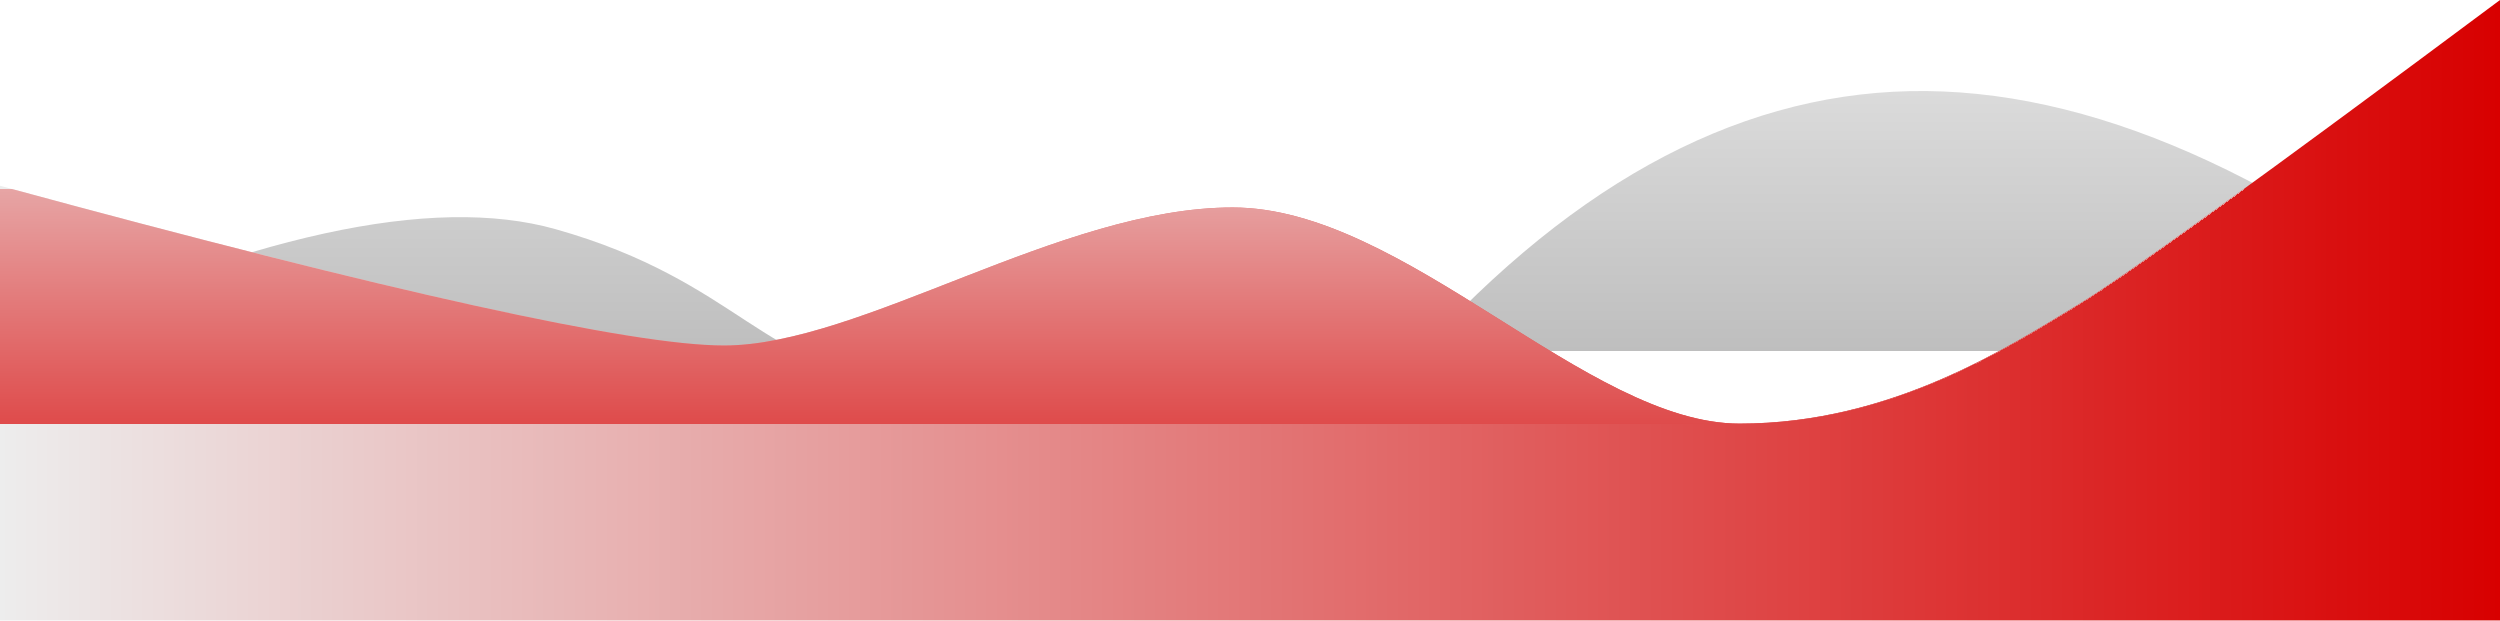 <?xml version="1.0" encoding="UTF-8"?>
<!DOCTYPE svg PUBLIC "-//W3C//DTD SVG 1.1//EN" "http://www.w3.org/Graphics/SVG/1.1/DTD/svg11.dtd">
<!-- Creator: CorelDRAW 2020 (64-Bit) -->
<svg xmlns="http://www.w3.org/2000/svg" xml:space="preserve" width="381mm" height="94.589mm" version="1.1" style="shape-rendering:geometricPrecision; text-rendering:geometricPrecision; image-rendering:optimizeQuality; fill-rule:evenodd; clip-rule:evenodd"
viewBox="0 0 38100.02 9458.86"
 xmlns:xlink="http://www.w3.org/1999/xlink"
 xmlns:xodm="http://www.corel.com/coreldraw/odm/2003">
 <defs>
  <style type="text/css">
   <![CDATA[
    .fil1 {fill:url(#id0)}
    .fil0 {fill:url(#id1)}
    .fil2 {fill:url(#id2)}
   ]]>
  </style>
  <linearGradient id="id0" gradientUnits="userSpaceOnUse" x1="-0" y1="4729.43" x2="38100.02" y2="4729.43">
   <stop offset="0" style="stop-opacity:1; stop-color:#EDEDED"/>
   <stop offset="1" style="stop-opacity:1; stop-color:#D80000"/>
  </linearGradient>
  <linearGradient id="id1" gradientUnits="userSpaceOnUse" x1="19050.01" y1="1387.24" x2="19050.01" y2="9458.86">
   <stop offset="0" style="stop-opacity:1; stop-color:#DBDBDB"/>
   <stop offset="1" style="stop-opacity:1; stop-color:#A0A0A0"/>
  </linearGradient>
  <linearGradient id="id2" gradientUnits="userSpaceOnUse" xlink:href="#id0" x1="19050.01" y1="0" x2="19050.01" y2="9458.86">
  </linearGradient>
 </defs>
 <g id="Capa_x0020_1">
  <path class="fil0" d="M-0 5344.59c3765.89,-1763.9 6588.13,-2381.25 8466.67,-1852.08 2817.81,793.75 3227.92,2209.27 5159.38,2209.27l7725.83 0c2451.15,-2817.2 5035.26,-4254.76 7752.29,-4312.71 2717.03,-57.94 5715.66,1260.55 8995.83,3955.52l0 4114.27 -38100.01 0 0 -4114.27z"/>
  <g id="_2681352448672">
   <g filter="url(#b)">
    <path class="fil1" d="M-0 2831.05c5961.94,1622.77 9639.64,2434.17 11033.13,2434.17 2090.21,0 5132.92,-2103.44 7752.29,-2103.44 2619.37,0 5397.5,3294.06 7725.83,3294.06 2328.33,0 4127.5,-1190.63 5159.38,-1812.4 687.92,-414.52 2831.04,-1962.34 6429.38,-4643.44l0 9458.85 -38100.02 0.01 0 -6627.81z"/>
   </g>
   <g>
    <path class="fil2" d="M-0 2831.05c5961.94,1622.77 9639.64,2434.17 11033.13,2434.17 2090.21,0 5132.92,-2103.44 7752.29,-2103.44 2619.37,0 5397.5,3294.06 7725.83,3294.06 2328.33,0 4127.5,-1190.63 5159.38,-1812.4 687.92,-414.52 2831.04,-1962.34 6429.38,-4643.44l0 9458.85 -38100.02 0.01 0 -6627.81z"/>
   </g>
  </g>
 </g>
</svg>
